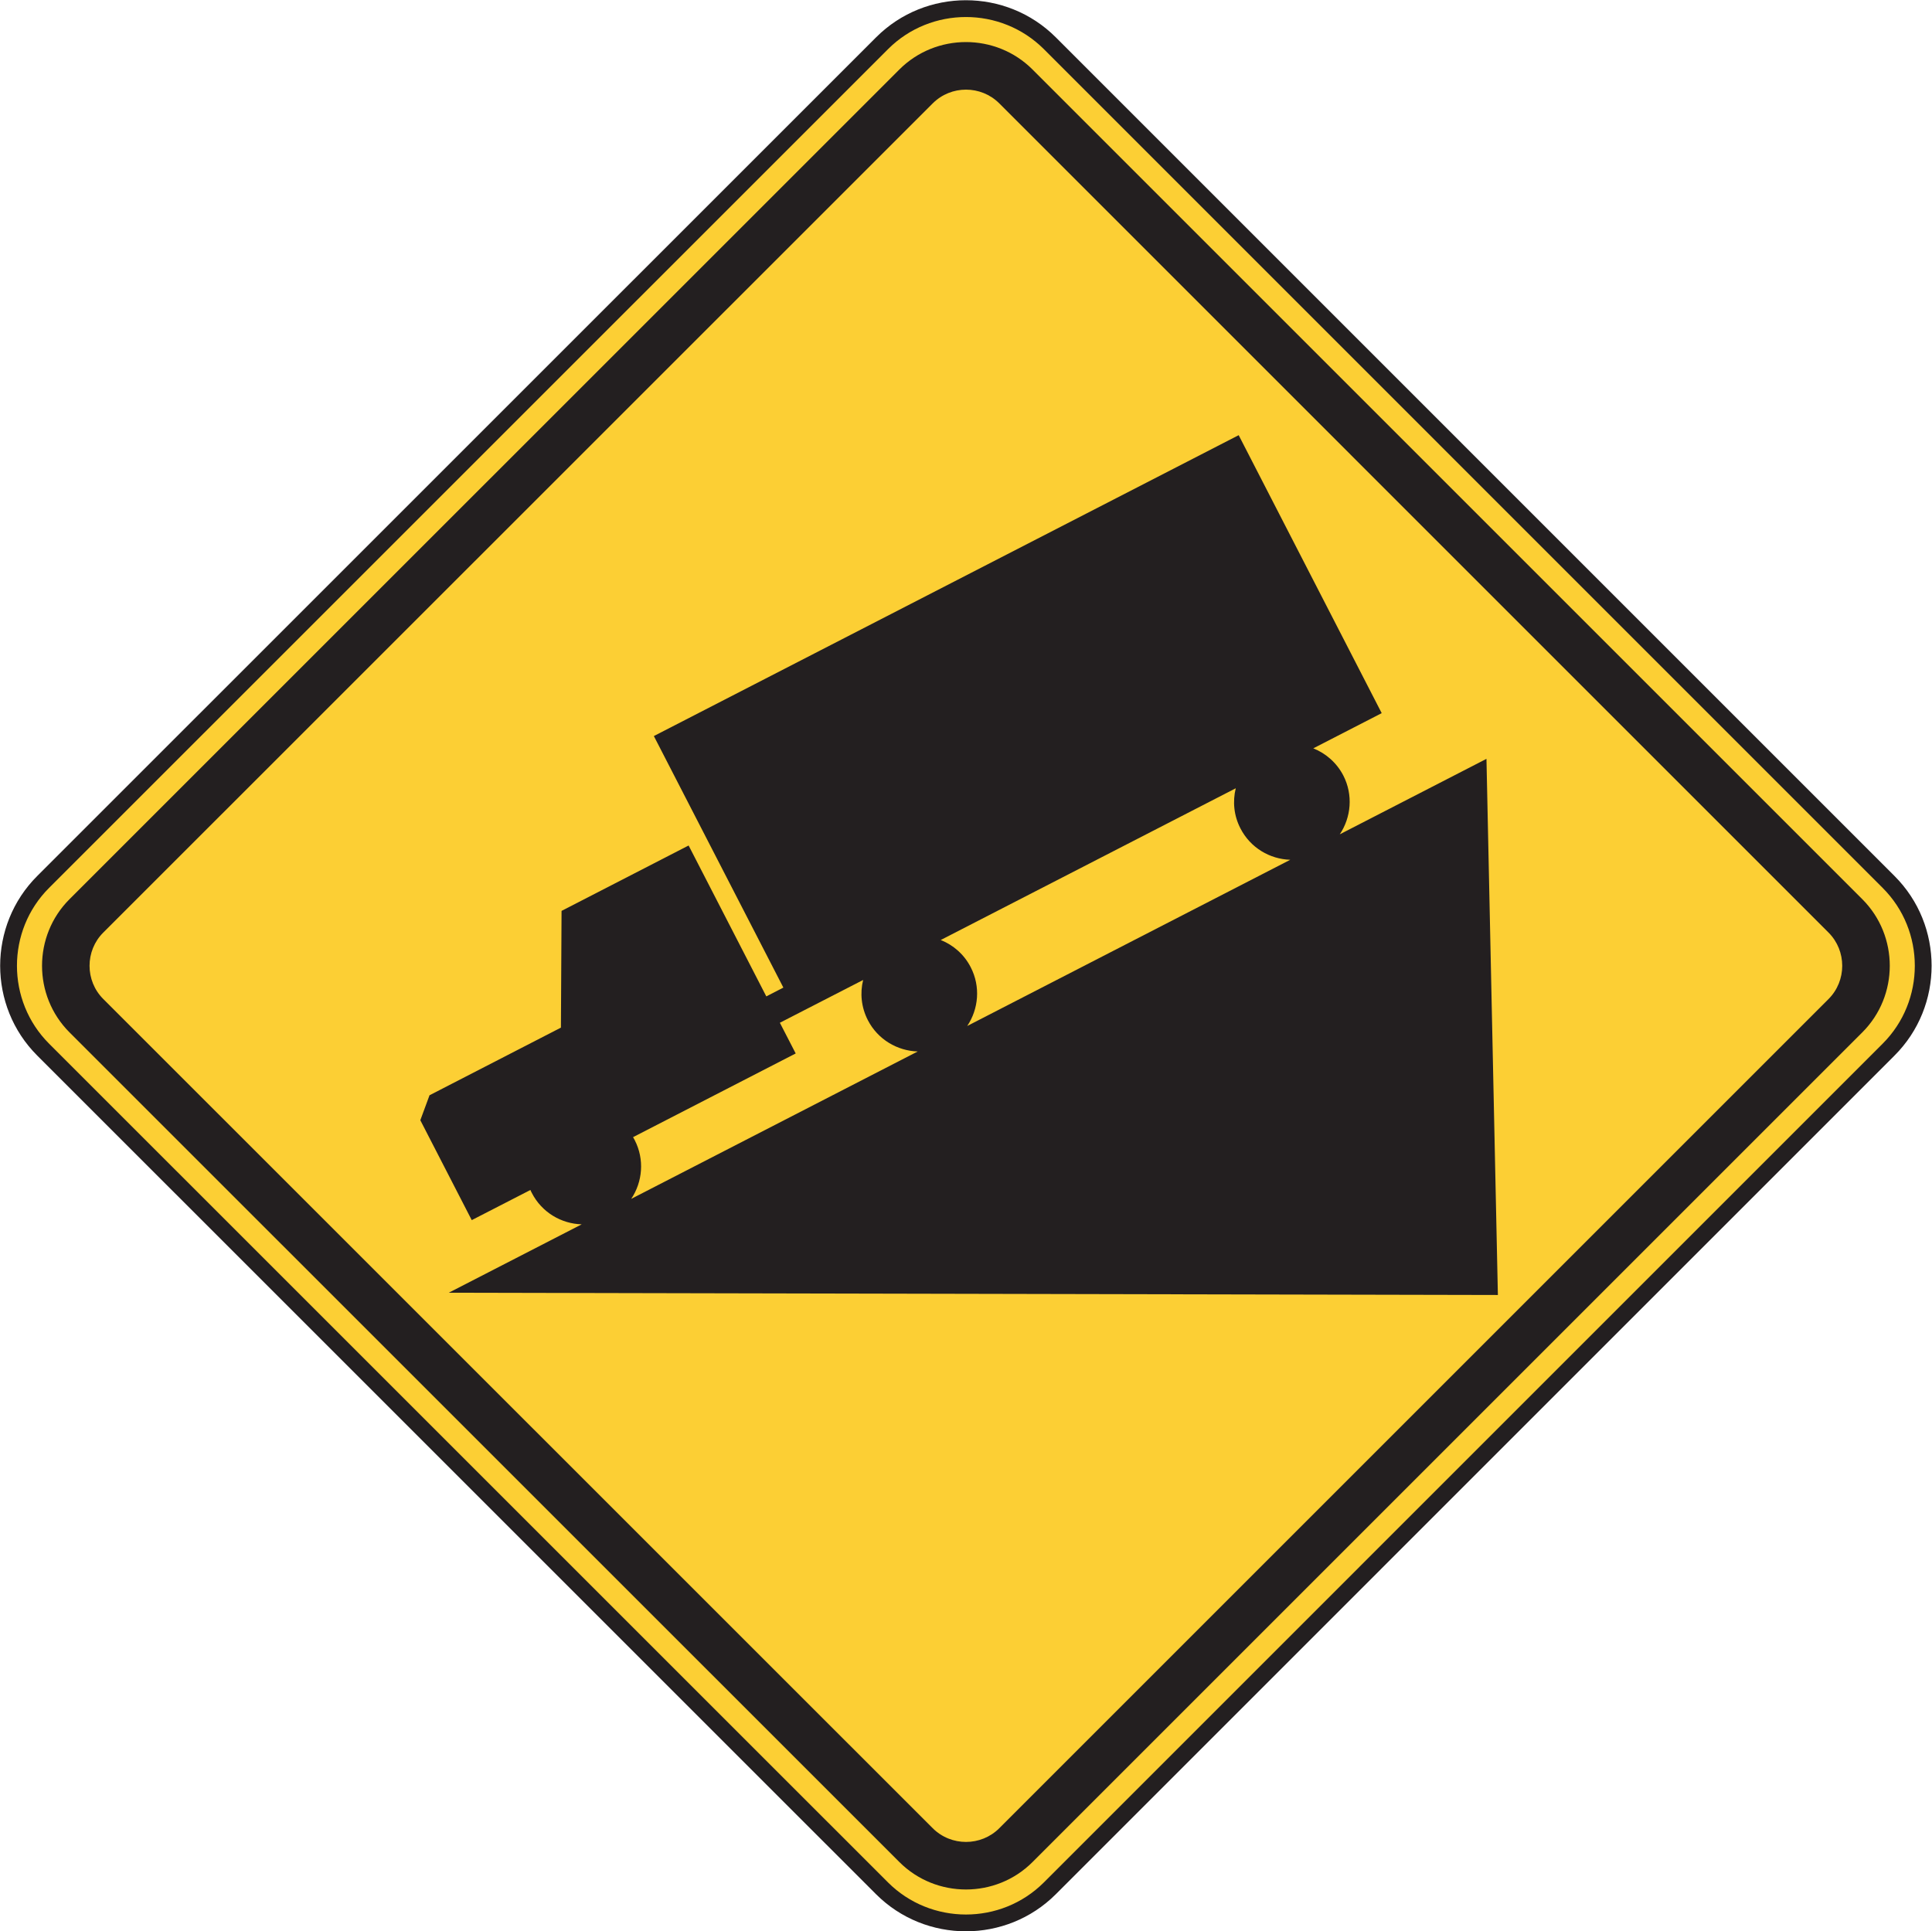 <?xml version="1.0" encoding="UTF-8" standalone="no"?>
<!-- Created with Inkscape (http://www.inkscape.org/) -->

<svg
   xmlns:dc="http://purl.org/dc/elements/1.1/"
   xmlns:cc="http://creativecommons.org/ns#"
   xmlns:rdf="http://www.w3.org/1999/02/22-rdf-syntax-ns#"
   xmlns:svg="http://www.w3.org/2000/svg"
   xmlns="http://www.w3.org/2000/svg"
   xmlns:sodipodi="http://sodipodi.sourceforge.net/DTD/sodipodi-0.dtd"
   xmlns:inkscape="http://www.inkscape.org/namespaces/inkscape"
   width="71.901"
   height="71.885"
   id="svg4947"
   version="1.1"
   inkscape:version="0.48.3.1 r9886"
   sodipodi:docname="New document 12">
  <defs
     id="defs4949">
    <clipPath
       clipPathUnits="userSpaceOnUse"
       id="clipPath3637">
      <path
         inkscape:connector-curvature="0"
         d="m 27,45 513.125,0 0,693.25 L 27,738.25 27,45 z"
         id="path3639" />
    </clipPath>
  </defs>
  <sodipodi:namedview
     id="base"
     pagecolor="#ffffff"
     bordercolor="#666666"
     borderopacity="1.0"
     inkscape:pageopacity="0.0"
     inkscape:pageshadow="2"
     inkscape:zoom="0.35"
     inkscape:cx="35.945933"
     inkscape:cy="35.93873"
     inkscape:document-units="px"
     inkscape:current-layer="layer1"
     showgrid="false"
     fit-margin-top="0"
     fit-margin-left="0"
     fit-margin-right="0"
     fit-margin-bottom="0"
     inkscape:window-width="451"
     inkscape:window-height="415"
     inkscape:window-x="25"
     inkscape:window-y="25"
     inkscape:window-maximized="0" />
  <g
     inkscape:label="Layer 1"
     inkscape:groupmode="layer"
     id="layer1"
     transform="translate(-339.054,-496.416)">
    <g
       transform="matrix(1.25,0,0,-1.25,-176.731,1372.962)"
       id="g3633">
      <g
         id="g3635"
         clip-path="url(#clipPath3637)">
        <g
           id="g3641"
           transform="translate(438.888,645.01)">
          <path
             inkscape:connector-curvature="0"
             d="m 0,0 -24.974,24.972 c -1.375,1.374 -1.375,3.622 0,4.995 L 0.002,54.94 c 1.373,1.373 3.619,1.373 4.994,0 L 29.967,29.967 c 1.377,-1.374 1.375,-3.622 0,-4.995 L 4.996,-0.001 C 3.621,-1.374 1.375,-1.373 0,0"
             style="fill:#fccf34;fill-opacity:1;fill-rule:nonzero;stroke:none"
             id="path3643" />
        </g>
        <g
           id="g3645"
           transform="translate(438.888,645.01)">
          <path
             inkscape:connector-curvature="0"
             d="m 0,0 -24.974,24.972 c -1.375,1.374 -1.375,3.622 0,4.995 L 0.002,54.94 c 1.373,1.373 3.619,1.373 4.994,0 L 29.967,29.967 c 1.377,-1.374 1.375,-3.622 0,-4.995 L 4.996,-0.001 C 3.621,-1.374 1.375,-1.373 0,0 z"
             style="fill:none;stroke:#231f20;stroke-width:0.5;stroke-linecap:butt;stroke-linejoin:miter;stroke-miterlimit:4;stroke-opacity:1;stroke-dasharray:none"
             id="path3647" />
        </g>
        <g
           id="g3649"
           transform="translate(439.404,645.793)">
          <path
             inkscape:connector-curvature="0"
             d="m 0,0 -24.707,24.704 c -1.09,1.091 -1.09,2.875 0,3.965 L 0,53.374 c 1.09,1.089 2.875,1.09 3.965,0 L 28.67,28.669 c 1.09,-1.091 1.09,-2.874 0,-3.965 L 3.965,-0.001 C 2.875,-1.091 1.09,-1.09 0,0"
             style="fill:#231f20;fill-opacity:1;fill-rule:evenodd;stroke:none"
             id="path3651" />
        </g>
        <g
           id="g3653"
           transform="translate(440.398,646.799)">
          <path
             inkscape:connector-curvature="0"
             d="m 0,0 -24.695,24.691 c -0.545,0.543 -0.545,1.436 0,1.979 L 0,51.36 c 0.545,0.545 1.436,0.545 1.981,0 L 26.67,26.67 c 0.543,-0.543 0.545,-1.435 0,-1.98 L 1.981,0 C 1.436,-0.544 0.545,-0.544 0,0"
             style="fill:#fccf34;fill-opacity:1;fill-rule:evenodd;stroke:none"
             id="path3655" />
        </g>
        <g
           id="g3657"
           transform="translate(441.425,670.687)">
          <path
             inkscape:connector-curvature="0"
             d="M 0,0 C 0.338,0.504 0.401,1.173 0.104,1.749 -0.093,2.133 -0.416,2.411 -0.789,2.56 L 7.995,7.078 C 7.899,6.688 7.936,6.265 8.135,5.882 8.43,5.306 9.01,4.967 9.618,4.949 L 0,0 z m -10.004,-5.148 c 0.338,0.504 0.401,1.173 0.104,1.75 -0.016,0.03 -0.031,0.059 -0.049,0.088 l 4.842,2.492 -0.471,0.914 2.479,1.274 c -0.096,-0.389 -0.057,-0.812 0.14,-1.196 0.297,-0.577 0.877,-0.914 1.485,-0.933 l -8.53,-4.389 z m -4.748,-0.633 1.747,0.898 c 0.011,-0.03 0.027,-0.06 0.043,-0.091 0.296,-0.576 0.876,-0.915 1.484,-0.932 L -15.437,-7.943 15.799,-8.01 15.459,7.954 11.092,5.707 c 0.338,0.505 0.401,1.174 0.106,1.75 -0.2,0.384 -0.522,0.661 -0.895,0.81 L 12.34,9.315 8.082,17.592 -9.33,8.633 l 3.856,-7.49 -0.508,-0.262 -2.313,4.493 -3.783,-1.947 -0.019,-3.476 -3.912,-2.014 -0.274,-0.743 1.531,-2.975 z"
             style="fill:#231f20;fill-opacity:1;fill-rule:evenodd;stroke:none"
             id="path3659" />
        </g>
      </g>
    </g>
  </g>
</svg>

